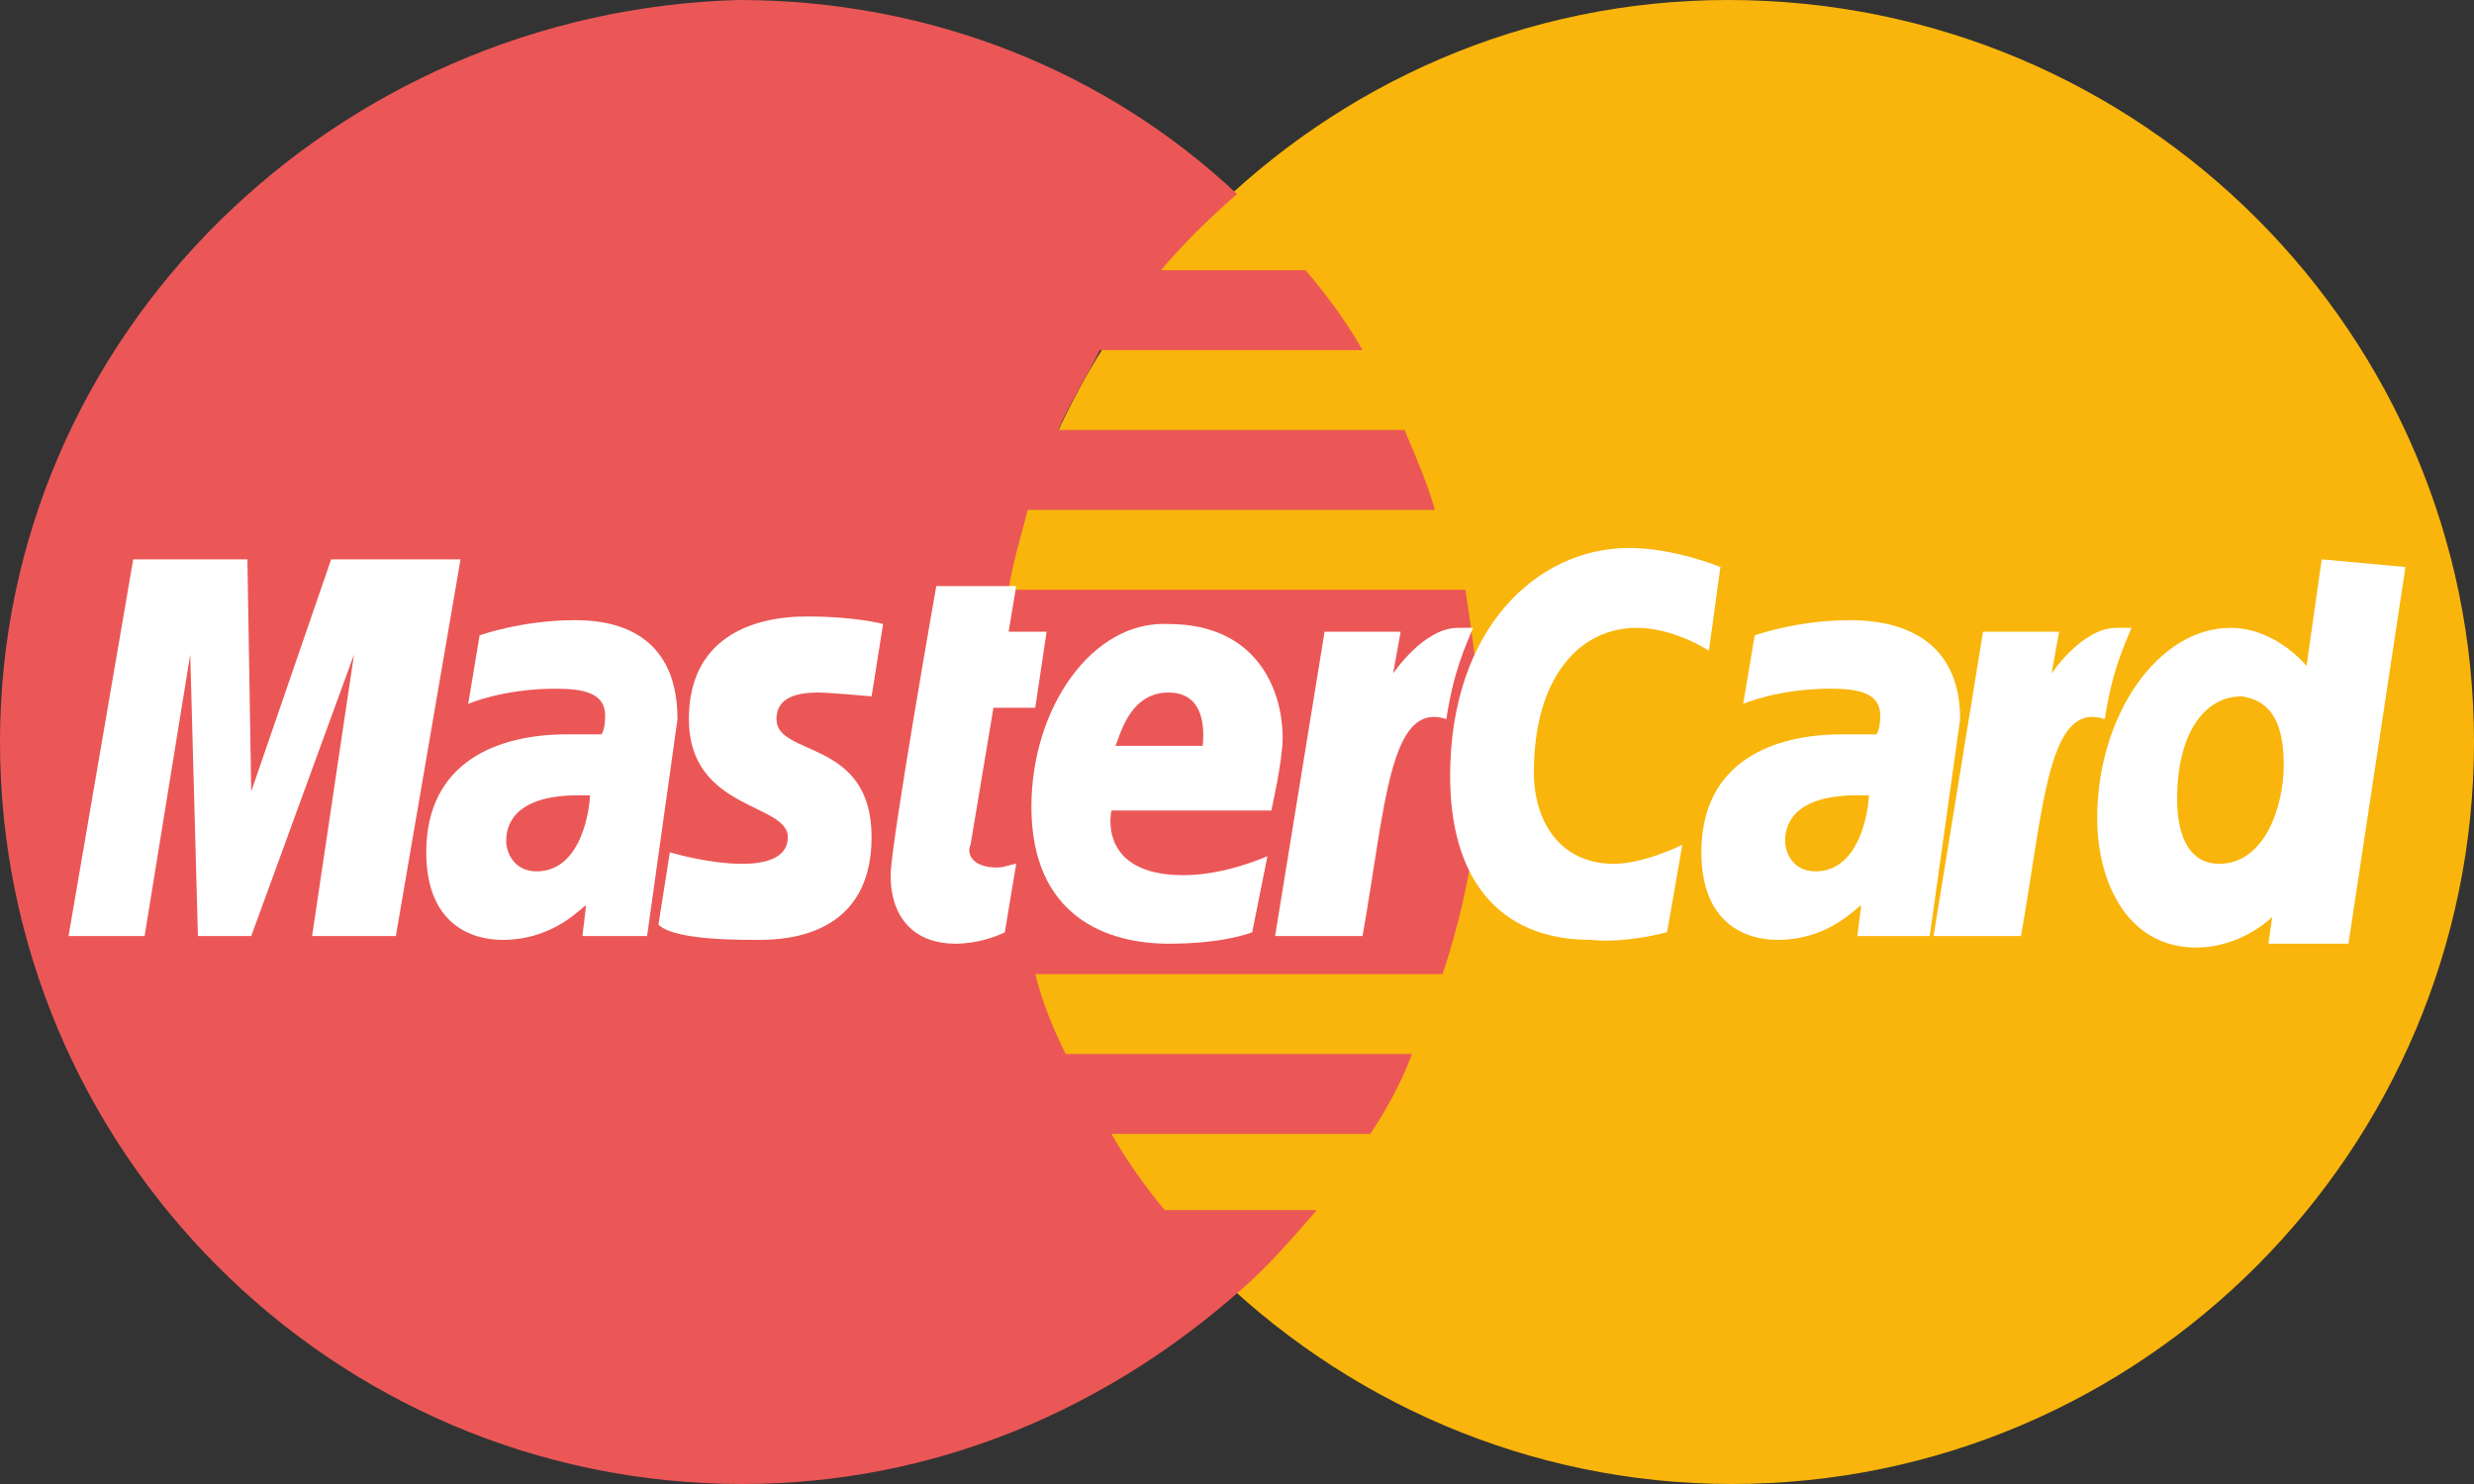 <svg width="20" height="12" viewBox="0 0 20 12" fill="none" xmlns="http://www.w3.org/2000/svg">
<rect x="0" y="0" width="20" height="12" fill="#333333" stroke="none"/>
<path d="M20 6C20 9.292 17.323 12 14 12C10.708 12 8 9.292 8 6C8 2.708 10.677 0 13.969 0C17.323 0 20 2.708 20 6Z" fill="#F9B50B"/>
<path d="M11.969 6.031C11.969 5.6 11.908 5.169 11.846 4.769H8.154C8.185 4.554 8.246 4.369 8.308 4.123H11.6C11.539 3.908 11.446 3.692 11.354 3.477H8.554C8.646 3.262 8.769 3.077 8.892 2.831H11.015C10.892 2.615 10.739 2.4 10.554 2.185H9.385C9.569 1.969 9.754 1.785 10 1.569C8.954 0.585 7.538 0 5.969 0C2.708 0.092 0 2.708 0 6C0 9.292 2.677 12 6 12C7.569 12 8.954 11.385 10.031 10.431C10.246 10.246 10.431 10.031 10.646 9.785H9.415C9.262 9.6 9.108 9.385 8.985 9.169H11.077C11.2 8.985 11.323 8.769 11.415 8.523H8.615C8.523 8.338 8.431 8.123 8.369 7.877H11.662C11.846 7.323 11.969 6.708 11.969 6.031Z" fill="#EB5757"/>
<path d="M8.123 7.539L8.215 6.985C8.185 6.985 8.123 7.015 8.061 7.015C7.846 7.015 7.815 6.892 7.846 6.831L8.031 5.723H8.369L8.461 5.108H8.154L8.215 4.739H7.569C7.569 4.739 7.2 6.831 7.2 7.077C7.2 7.446 7.415 7.631 7.723 7.631C7.908 7.631 8.061 7.569 8.123 7.539Z" fill="white"/>
<path d="M8.338 6.523C8.338 7.415 8.954 7.631 9.446 7.631C9.908 7.631 10.123 7.538 10.123 7.538L10.246 6.923C10.246 6.923 9.908 7.077 9.569 7.077C8.862 7.077 8.985 6.554 8.985 6.554H10.277C10.277 6.554 10.369 6.154 10.369 5.969C10.369 5.569 10.154 5.046 9.446 5.046C8.831 5.015 8.338 5.723 8.338 6.523ZM9.446 5.6C9.785 5.6 9.723 6 9.723 6.031H9.015C9.046 6 9.108 5.6 9.446 5.6Z" fill="white"/>
<path d="M13.477 7.538L13.6 6.831C13.6 6.831 13.292 6.985 13.046 6.985C12.615 6.985 12.4 6.646 12.4 6.246C12.4 5.477 12.769 5.077 13.231 5.077C13.538 5.077 13.815 5.262 13.815 5.262L13.908 4.585C13.908 4.585 13.538 4.431 13.169 4.431C12.431 4.431 11.723 5.077 11.723 6.277C11.723 7.077 12.092 7.6 12.861 7.6C13.138 7.631 13.477 7.538 13.477 7.538Z" fill="white"/>
<path d="M4.646 5.015C4.215 5.015 3.877 5.138 3.877 5.138L3.785 5.692C3.785 5.692 4.062 5.569 4.492 5.569C4.708 5.569 4.892 5.6 4.892 5.785C4.892 5.908 4.862 5.938 4.862 5.938H4.585C4.031 5.938 3.446 6.154 3.446 6.892C3.446 7.477 3.815 7.6 4.062 7.6C4.492 7.6 4.708 7.323 4.738 7.323L4.708 7.569H5.231L5.477 5.815C5.477 5.046 4.862 5.015 4.646 5.015ZM4.769 6.431C4.769 6.523 4.708 7.046 4.338 7.046C4.154 7.046 4.092 6.892 4.092 6.8C4.092 6.646 4.185 6.431 4.677 6.431C4.738 6.431 4.769 6.431 4.769 6.431Z" fill="white"/>
<path d="M6.092 7.6C6.246 7.6 7.046 7.631 7.046 6.769C7.046 5.969 6.277 6.123 6.277 5.815C6.277 5.662 6.4 5.6 6.615 5.6C6.708 5.6 7.046 5.631 7.046 5.631L7.139 5.046C7.139 5.046 6.923 4.985 6.523 4.985C6.062 4.985 5.569 5.169 5.569 5.815C5.569 6.554 6.369 6.492 6.369 6.769C6.369 6.954 6.154 6.985 6 6.985C5.723 6.985 5.415 6.892 5.415 6.892L5.323 7.477C5.385 7.538 5.569 7.6 6.092 7.6Z" fill="white"/>
<path d="M18.769 4.523L18.646 5.385C18.646 5.385 18.4 5.077 18.031 5.077C17.446 5.077 16.954 5.785 16.954 6.615C16.954 7.138 17.2 7.662 17.754 7.662C18.123 7.662 18.369 7.415 18.369 7.415L18.338 7.631H18.985L19.446 4.585L18.769 4.523ZM18.462 6.185C18.462 6.523 18.308 6.985 17.939 6.985C17.723 6.985 17.6 6.8 17.6 6.462C17.6 5.938 17.815 5.631 18.123 5.631C18.338 5.662 18.462 5.815 18.462 6.185Z" fill="white"/>
<path d="M1.169 7.569L1.538 5.292L1.6 7.569H2.031L2.862 5.292L2.523 7.569H3.2L3.723 4.523H2.677L2.031 6.4L2 4.523H1.077L0.554 7.569H1.169Z" fill="white"/>
<path d="M11.015 7.569C11.2 6.523 11.231 5.662 11.692 5.815C11.754 5.415 11.846 5.231 11.908 5.077H11.785C11.508 5.077 11.262 5.446 11.262 5.446L11.323 5.108H10.708L10.308 7.569H11.015Z" fill="white"/>
<path d="M14.954 5.015C14.523 5.015 14.185 5.138 14.185 5.138L14.092 5.692C14.092 5.692 14.369 5.569 14.8 5.569C15.015 5.569 15.2 5.6 15.2 5.785C15.2 5.908 15.169 5.938 15.169 5.938H14.892C14.338 5.938 13.754 6.154 13.754 6.892C13.754 7.477 14.123 7.6 14.369 7.6C14.8 7.6 15.015 7.323 15.046 7.323L15.015 7.569H15.6L15.846 5.815C15.846 5.046 15.169 5.015 14.954 5.015ZM15.108 6.431C15.108 6.523 15.046 7.046 14.677 7.046C14.492 7.046 14.431 6.892 14.431 6.8C14.431 6.646 14.523 6.431 15.015 6.431C15.077 6.431 15.077 6.431 15.108 6.431Z" fill="white"/>
<path d="M16.338 7.569C16.523 6.523 16.554 5.662 17.015 5.815C17.077 5.415 17.169 5.231 17.231 5.077H17.108C16.831 5.077 16.585 5.446 16.585 5.446L16.646 5.108H16.031L15.631 7.569H16.338Z" fill="white"/>
</svg>
